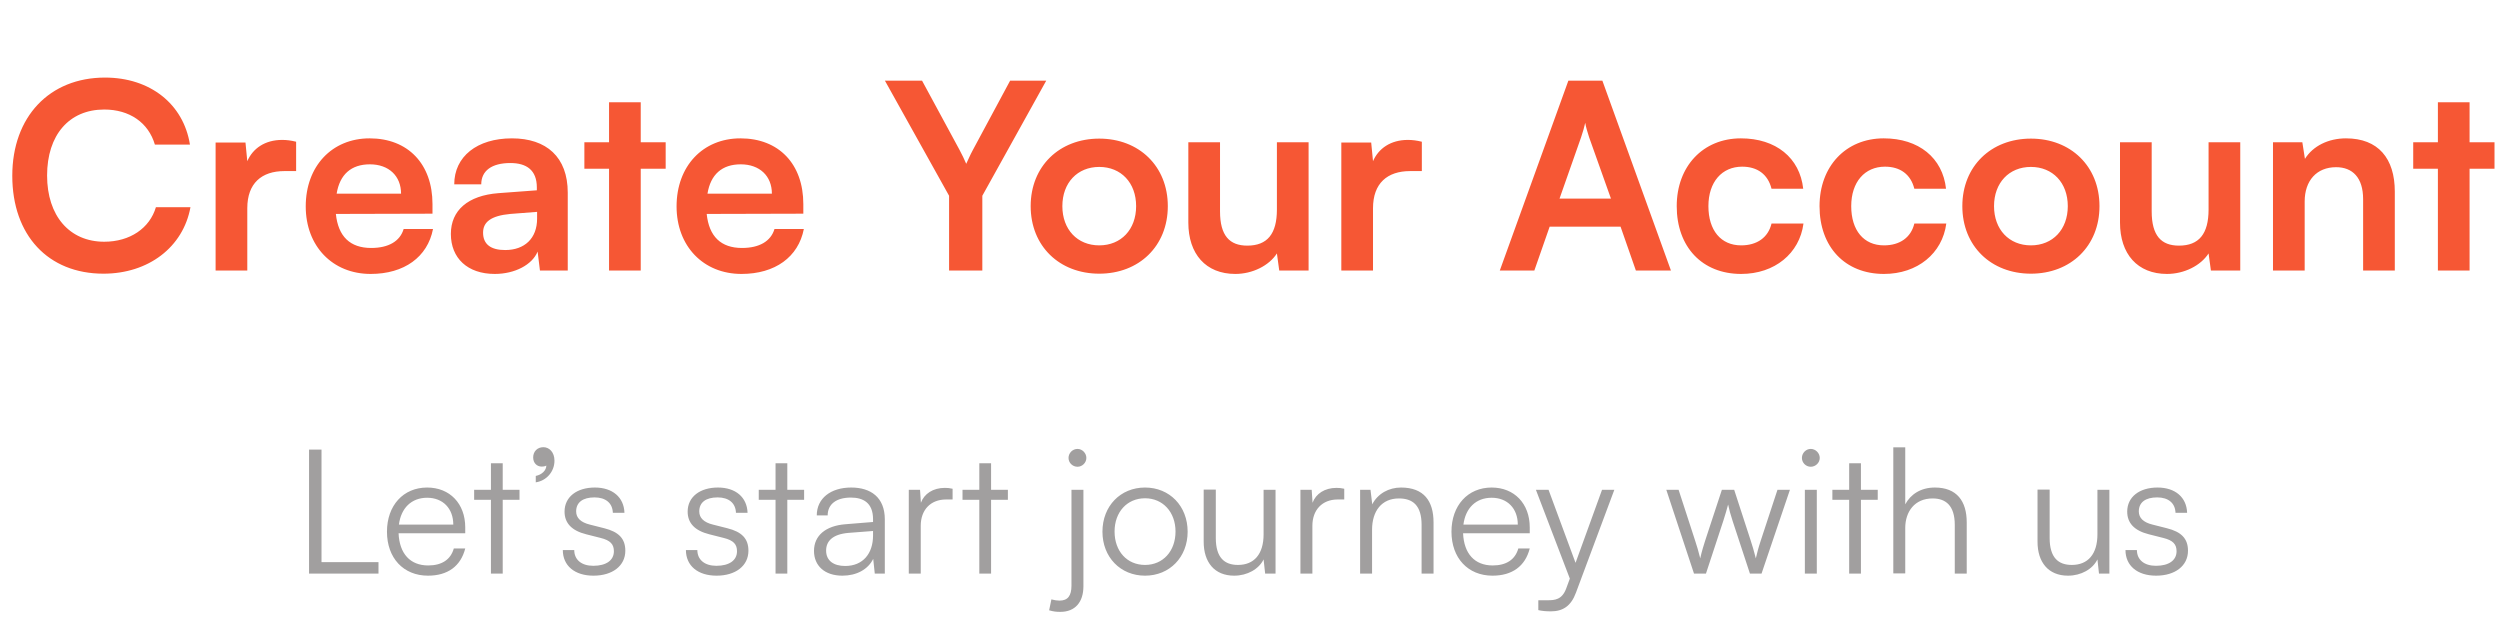 <svg width="231" height="58" viewBox="0 0 231 58" fill="none" xmlns="http://www.w3.org/2000/svg">
<path d="M9.559 25.288C4.447 25.288 1.135 21.736 1.135 16.24C1.135 10.792 4.567 7.168 9.703 7.168C13.855 7.168 16.951 9.592 17.551 13.36H14.311C13.711 11.32 11.959 10.12 9.631 10.12C6.391 10.12 4.351 12.472 4.351 16.216C4.351 19.936 6.415 22.336 9.631 22.336C12.007 22.336 13.831 21.088 14.407 19.144H17.599C16.927 22.84 13.711 25.288 9.559 25.288ZM27.362 13.096V15.808H26.282C24.17 15.808 22.85 16.936 22.85 19.24V25H19.922V13.168H22.682L22.85 14.896C23.354 13.72 24.482 12.928 26.066 12.928C26.474 12.928 26.882 12.976 27.362 13.096ZM34.25 25.312C30.722 25.312 28.25 22.744 28.25 19.072C28.25 15.352 30.674 12.784 34.154 12.784C37.706 12.784 39.962 15.16 39.962 18.856V19.744L31.034 19.768C31.25 21.856 32.354 22.912 34.298 22.912C35.906 22.912 36.962 22.288 37.298 21.16H40.01C39.506 23.752 37.346 25.312 34.25 25.312ZM34.178 15.184C32.45 15.184 31.394 16.12 31.106 17.896H37.058C37.058 16.264 35.93 15.184 34.178 15.184ZM45.716 25.312C43.196 25.312 41.66 23.848 41.66 21.616C41.66 19.432 43.244 18.064 46.052 17.848L49.604 17.584V17.32C49.604 15.712 48.644 15.064 47.156 15.064C45.428 15.064 44.468 15.784 44.468 17.032H41.972C41.972 14.464 44.084 12.784 47.3 12.784C50.492 12.784 52.46 14.512 52.46 17.8V25H49.892L49.676 23.248C49.172 24.472 47.564 25.312 45.716 25.312ZM46.676 23.104C48.476 23.104 49.628 22.024 49.628 20.2V19.576L47.156 19.768C45.332 19.936 44.636 20.536 44.636 21.496C44.636 22.576 45.356 23.104 46.676 23.104ZM59.204 25H56.276V15.592H53.996V13.144H56.276V9.448H59.204V13.144H61.508V15.592H59.204V25ZM68.515 25.312C64.987 25.312 62.515 22.744 62.515 19.072C62.515 15.352 64.939 12.784 68.419 12.784C71.971 12.784 74.227 15.16 74.227 18.856V19.744L65.299 19.768C65.515 21.856 66.619 22.912 68.563 22.912C70.171 22.912 71.227 22.288 71.563 21.16H74.275C73.771 23.752 71.611 25.312 68.515 25.312ZM68.443 15.184C66.715 15.184 65.659 16.12 65.371 17.896H71.323C71.323 16.264 70.195 15.184 68.443 15.184ZM87.695 18.088L81.767 7.456H85.199L88.655 13.84C88.919 14.32 89.087 14.704 89.279 15.136C89.495 14.704 89.591 14.416 89.903 13.84L93.335 7.456H96.671L90.767 18.088V25H87.695V18.088ZM95.234 19.048C95.234 15.352 97.898 12.808 101.57 12.808C105.242 12.808 107.906 15.352 107.906 19.048C107.906 22.744 105.242 25.288 101.57 25.288C97.898 25.288 95.234 22.744 95.234 19.048ZM98.162 19.048C98.162 21.208 99.554 22.672 101.57 22.672C103.586 22.672 104.978 21.208 104.978 19.048C104.978 16.888 103.586 15.424 101.57 15.424C99.554 15.424 98.162 16.888 98.162 19.048ZM117.986 13.144H120.914V25H118.202L117.986 23.416C117.266 24.544 115.73 25.312 114.146 25.312C111.41 25.312 109.802 23.464 109.802 20.56V13.144H112.73V19.528C112.73 21.784 113.618 22.696 115.25 22.696C117.098 22.696 117.986 21.616 117.986 19.36V13.144ZM131.378 13.096V15.808H130.298C128.186 15.808 126.866 16.936 126.866 19.24V25H123.938V13.168H126.698L126.866 14.896C127.37 13.72 128.498 12.928 130.082 12.928C130.49 12.928 130.898 12.976 131.378 13.096ZM141.772 25H138.58L144.916 7.456H148.06L154.396 25H151.156L149.74 20.944H143.188L141.772 25ZM146.092 12.688L144.1 18.352H148.852L146.836 12.688C146.692 12.232 146.524 11.704 146.476 11.344C146.404 11.68 146.26 12.208 146.092 12.688ZM154.929 19.048C154.929 15.376 157.353 12.784 160.857 12.784C164.097 12.784 166.305 14.584 166.617 17.44H163.689C163.353 16.096 162.369 15.4 160.977 15.4C159.105 15.4 157.857 16.816 157.857 19.048C157.857 21.28 159.009 22.672 160.881 22.672C162.345 22.672 163.377 21.952 163.689 20.656H166.641C166.281 23.416 163.977 25.312 160.881 25.312C157.281 25.312 154.929 22.816 154.929 19.048ZM168.125 19.048C168.125 15.376 170.549 12.784 174.053 12.784C177.293 12.784 179.501 14.584 179.813 17.44H176.885C176.549 16.096 175.565 15.4 174.173 15.4C172.301 15.4 171.053 16.816 171.053 19.048C171.053 21.28 172.205 22.672 174.077 22.672C175.541 22.672 176.573 21.952 176.885 20.656H179.837C179.477 23.416 177.173 25.312 174.077 25.312C170.477 25.312 168.125 22.816 168.125 19.048ZM181.32 19.048C181.32 15.352 183.984 12.808 187.656 12.808C191.328 12.808 193.992 15.352 193.992 19.048C193.992 22.744 191.328 25.288 187.656 25.288C183.984 25.288 181.32 22.744 181.32 19.048ZM184.248 19.048C184.248 21.208 185.64 22.672 187.656 22.672C189.672 22.672 191.064 21.208 191.064 19.048C191.064 16.888 189.672 15.424 187.656 15.424C185.64 15.424 184.248 16.888 184.248 19.048ZM204.072 13.144H207V25H204.288L204.072 23.416C203.352 24.544 201.816 25.312 200.232 25.312C197.496 25.312 195.888 23.464 195.888 20.56V13.144H198.816V19.528C198.816 21.784 199.704 22.696 201.336 22.696C203.184 22.696 204.072 21.616 204.072 19.36V13.144ZM212.952 25H210.024V13.144H212.736L212.976 14.68C213.72 13.48 215.16 12.784 216.768 12.784C219.744 12.784 221.28 14.632 221.28 17.704V25H218.352V18.4C218.352 16.408 217.368 15.448 215.856 15.448C214.056 15.448 212.952 16.696 212.952 18.616V25ZM228.189 25H225.261V15.592H222.981V13.144H225.261V9.448H228.189V13.144H230.493V15.592H228.189V25Z" fill="#F65734"/>
<path opacity="0.4" d="M29.708 41.544V51.944H34.972V53H28.556V41.544H29.708ZM39.548 53.192C37.276 53.192 35.756 51.56 35.756 49.128C35.756 46.712 37.26 45.048 39.468 45.048C41.564 45.048 42.988 46.536 42.988 48.728V49.272H36.828C36.908 51.16 37.9 52.248 39.564 52.248C40.828 52.248 41.644 51.704 41.932 50.68H42.988C42.572 52.312 41.372 53.192 39.548 53.192ZM39.468 45.992C38.012 45.992 37.052 46.952 36.86 48.472H41.884C41.884 46.984 40.924 45.992 39.468 45.992ZM46.451 53H45.363V46.184H43.811V45.256H45.363V42.808H46.451V45.256H48.003V46.184H46.451V53ZM51.233 42.568C51.233 43.576 50.497 44.424 49.505 44.568V43.976C50.065 43.864 50.481 43.464 50.481 43.016C50.385 43.08 50.241 43.112 50.049 43.112C49.633 43.112 49.265 42.808 49.265 42.264C49.265 41.72 49.649 41.32 50.209 41.32C50.753 41.32 51.233 41.784 51.233 42.568ZM52.004 50.824H53.06C53.06 51.72 53.732 52.28 54.82 52.28C56.02 52.28 56.724 51.768 56.724 50.936C56.724 50.296 56.404 49.928 55.492 49.704L54.164 49.368C52.82 49.032 52.164 48.328 52.164 47.272C52.164 45.912 53.3 45.048 54.964 45.048C56.596 45.048 57.652 45.944 57.7 47.384H56.628C56.596 46.488 55.972 45.96 54.932 45.96C53.844 45.96 53.236 46.424 53.236 47.256C53.236 47.848 53.652 48.264 54.5 48.472L55.828 48.808C57.172 49.144 57.78 49.768 57.78 50.888C57.78 52.28 56.596 53.192 54.836 53.192C53.092 53.192 52.004 52.264 52.004 50.824ZM63.379 50.824H64.435C64.435 51.72 65.107 52.28 66.195 52.28C67.395 52.28 68.099 51.768 68.099 50.936C68.099 50.296 67.779 49.928 66.867 49.704L65.539 49.368C64.195 49.032 63.539 48.328 63.539 47.272C63.539 45.912 64.675 45.048 66.339 45.048C67.971 45.048 69.027 45.944 69.075 47.384H68.003C67.971 46.488 67.347 45.96 66.307 45.96C65.219 45.96 64.611 46.424 64.611 47.256C64.611 47.848 65.027 48.264 65.875 48.472L67.203 48.808C68.547 49.144 69.155 49.768 69.155 50.888C69.155 52.28 67.971 53.192 66.211 53.192C64.467 53.192 63.379 52.264 63.379 50.824ZM72.748 53H71.66V46.184H70.108V45.256H71.66V42.808H72.748V45.256H74.3V46.184H72.748V53ZM77.837 53.192C76.189 53.192 75.213 52.264 75.213 50.904C75.213 49.48 76.301 48.584 78.109 48.44L80.669 48.232V47.976C80.669 46.456 79.757 45.976 78.621 45.976C77.277 45.976 76.477 46.584 76.477 47.624H75.469C75.469 46.056 76.749 45.048 78.653 45.048C80.445 45.048 81.757 45.944 81.757 47.992V53H80.829L80.685 51.64C80.205 52.616 79.149 53.192 77.837 53.192ZM78.093 52.296C79.725 52.296 80.669 51.16 80.669 49.48V49.064L78.381 49.24C76.925 49.368 76.333 50.008 76.333 50.872C76.333 51.816 77.037 52.296 78.093 52.296ZM88.02 45.16V46.152H87.412C85.988 46.152 85.076 47.112 85.076 48.584V53H83.972V45.256H85.012L85.092 46.456C85.396 45.624 86.212 45.08 87.3 45.08C87.54 45.08 87.748 45.096 88.02 45.16ZM91.576 53H90.488V46.184H88.936V45.256H90.488V42.808H91.576V45.256H93.128V46.184H91.576V53ZM99.564 43.128C99.1 43.128 98.732 42.76 98.732 42.312C98.732 41.864 99.1 41.48 99.564 41.48C99.996 41.48 100.38 41.864 100.38 42.312C100.38 42.76 99.996 43.128 99.564 43.128ZM96.94 56.392L97.148 55.384C97.468 55.464 97.66 55.496 97.9 55.496C98.668 55.496 99.004 55.048 99.004 54.104V45.256H100.108V54.168C100.108 55.64 99.34 56.536 97.98 56.536C97.564 56.536 97.34 56.504 96.94 56.392ZM101.866 49.128C101.866 46.76 103.53 45.048 105.802 45.048C108.074 45.048 109.738 46.76 109.738 49.128C109.738 51.48 108.074 53.192 105.802 53.192C103.53 53.192 101.866 51.48 101.866 49.128ZM102.986 49.112C102.986 50.936 104.138 52.2 105.802 52.2C107.45 52.2 108.618 50.936 108.618 49.112C108.618 47.32 107.45 46.04 105.802 46.04C104.138 46.04 102.986 47.32 102.986 49.112ZM116.756 45.256H117.86V53H116.9L116.756 51.688C116.324 52.584 115.252 53.192 114.036 53.192C112.212 53.192 111.22 51.944 111.22 50.056V45.24H112.34V49.704C112.34 51.544 113.156 52.2 114.388 52.2C115.876 52.2 116.756 51.208 116.756 49.368V45.256ZM124.208 45.16V46.152H123.6C122.176 46.152 121.264 47.112 121.264 48.584V53H120.16V45.256H121.2L121.28 46.456C121.584 45.624 122.4 45.08 123.488 45.08C123.728 45.08 123.936 45.096 124.208 45.16ZM126.779 53H125.675V45.256H126.635L126.795 46.6C127.307 45.608 128.331 45.048 129.451 45.048C131.579 45.048 132.459 46.312 132.459 48.264V53H131.355V48.504C131.355 46.696 130.539 46.056 129.259 46.056C127.675 46.056 126.779 47.208 126.779 48.952V53ZM137.908 53.192C135.636 53.192 134.116 51.56 134.116 49.128C134.116 46.712 135.62 45.048 137.828 45.048C139.924 45.048 141.348 46.536 141.348 48.728V49.272H135.188C135.268 51.16 136.26 52.248 137.924 52.248C139.188 52.248 140.004 51.704 140.292 50.68H141.348C140.932 52.312 139.732 53.192 137.908 53.192ZM137.828 45.992C136.372 45.992 135.412 46.952 135.22 48.472H140.244C140.244 46.984 139.284 45.992 137.828 45.992ZM142.141 56.376V55.464H142.989C143.661 55.464 144.333 55.416 144.717 54.376L145.053 53.464L141.917 45.256H143.085L145.581 52.008L148.029 45.256H149.165L145.613 54.776C145.165 55.992 144.413 56.488 143.309 56.488C142.845 56.488 142.493 56.456 142.141 56.376ZM156.526 53L153.966 45.256H155.102L156.622 49.928C156.798 50.44 156.942 50.968 157.102 51.592C157.23 50.968 157.486 50.184 157.566 49.928L159.102 45.256H160.238L161.758 49.928C161.902 50.344 162.094 51.016 162.238 51.592C162.398 50.952 162.43 50.76 162.702 49.928L164.238 45.256H165.39L162.766 53H161.694L160.094 48.136C159.902 47.56 159.774 47.08 159.678 46.616C159.566 47.032 159.438 47.496 159.23 48.136L157.63 53H156.526ZM167.313 43.128C166.865 43.128 166.497 42.76 166.497 42.312C166.497 41.864 166.865 41.48 167.313 41.48C167.761 41.48 168.145 41.864 168.145 42.312C168.145 42.76 167.761 43.128 167.313 43.128ZM166.769 53V45.256H167.873V53H166.769ZM171.951 53H170.863V46.184H169.311V45.256H170.863V42.808H171.951V45.256H173.503V46.184H171.951V53ZM176.045 52.984H174.941V41.336H176.045V46.6C176.541 45.672 177.485 45.048 178.781 45.048C180.813 45.048 181.725 46.312 181.725 48.264V53H180.621V48.504C180.621 46.696 179.773 46.056 178.573 46.056C176.909 46.056 176.045 47.288 176.045 48.776V52.984ZM193.803 45.256H194.907V53H193.947L193.803 51.688C193.371 52.584 192.299 53.192 191.083 53.192C189.259 53.192 188.267 51.944 188.267 50.056V45.24H189.387V49.704C189.387 51.544 190.203 52.2 191.435 52.2C192.923 52.2 193.803 51.208 193.803 49.368V45.256ZM196.394 50.824H197.45C197.45 51.72 198.122 52.28 199.21 52.28C200.41 52.28 201.114 51.768 201.114 50.936C201.114 50.296 200.794 49.928 199.882 49.704L198.554 49.368C197.21 49.032 196.554 48.328 196.554 47.272C196.554 45.912 197.69 45.048 199.354 45.048C200.986 45.048 202.042 45.944 202.09 47.384H201.018C200.986 46.488 200.362 45.96 199.322 45.96C198.234 45.96 197.626 46.424 197.626 47.256C197.626 47.848 198.042 48.264 198.89 48.472L200.218 48.808C201.562 49.144 202.17 49.768 202.17 50.888C202.17 52.28 200.986 53.192 199.226 53.192C197.482 53.192 196.394 52.264 196.394 50.824Z" fill="#141111"/>
</svg>
